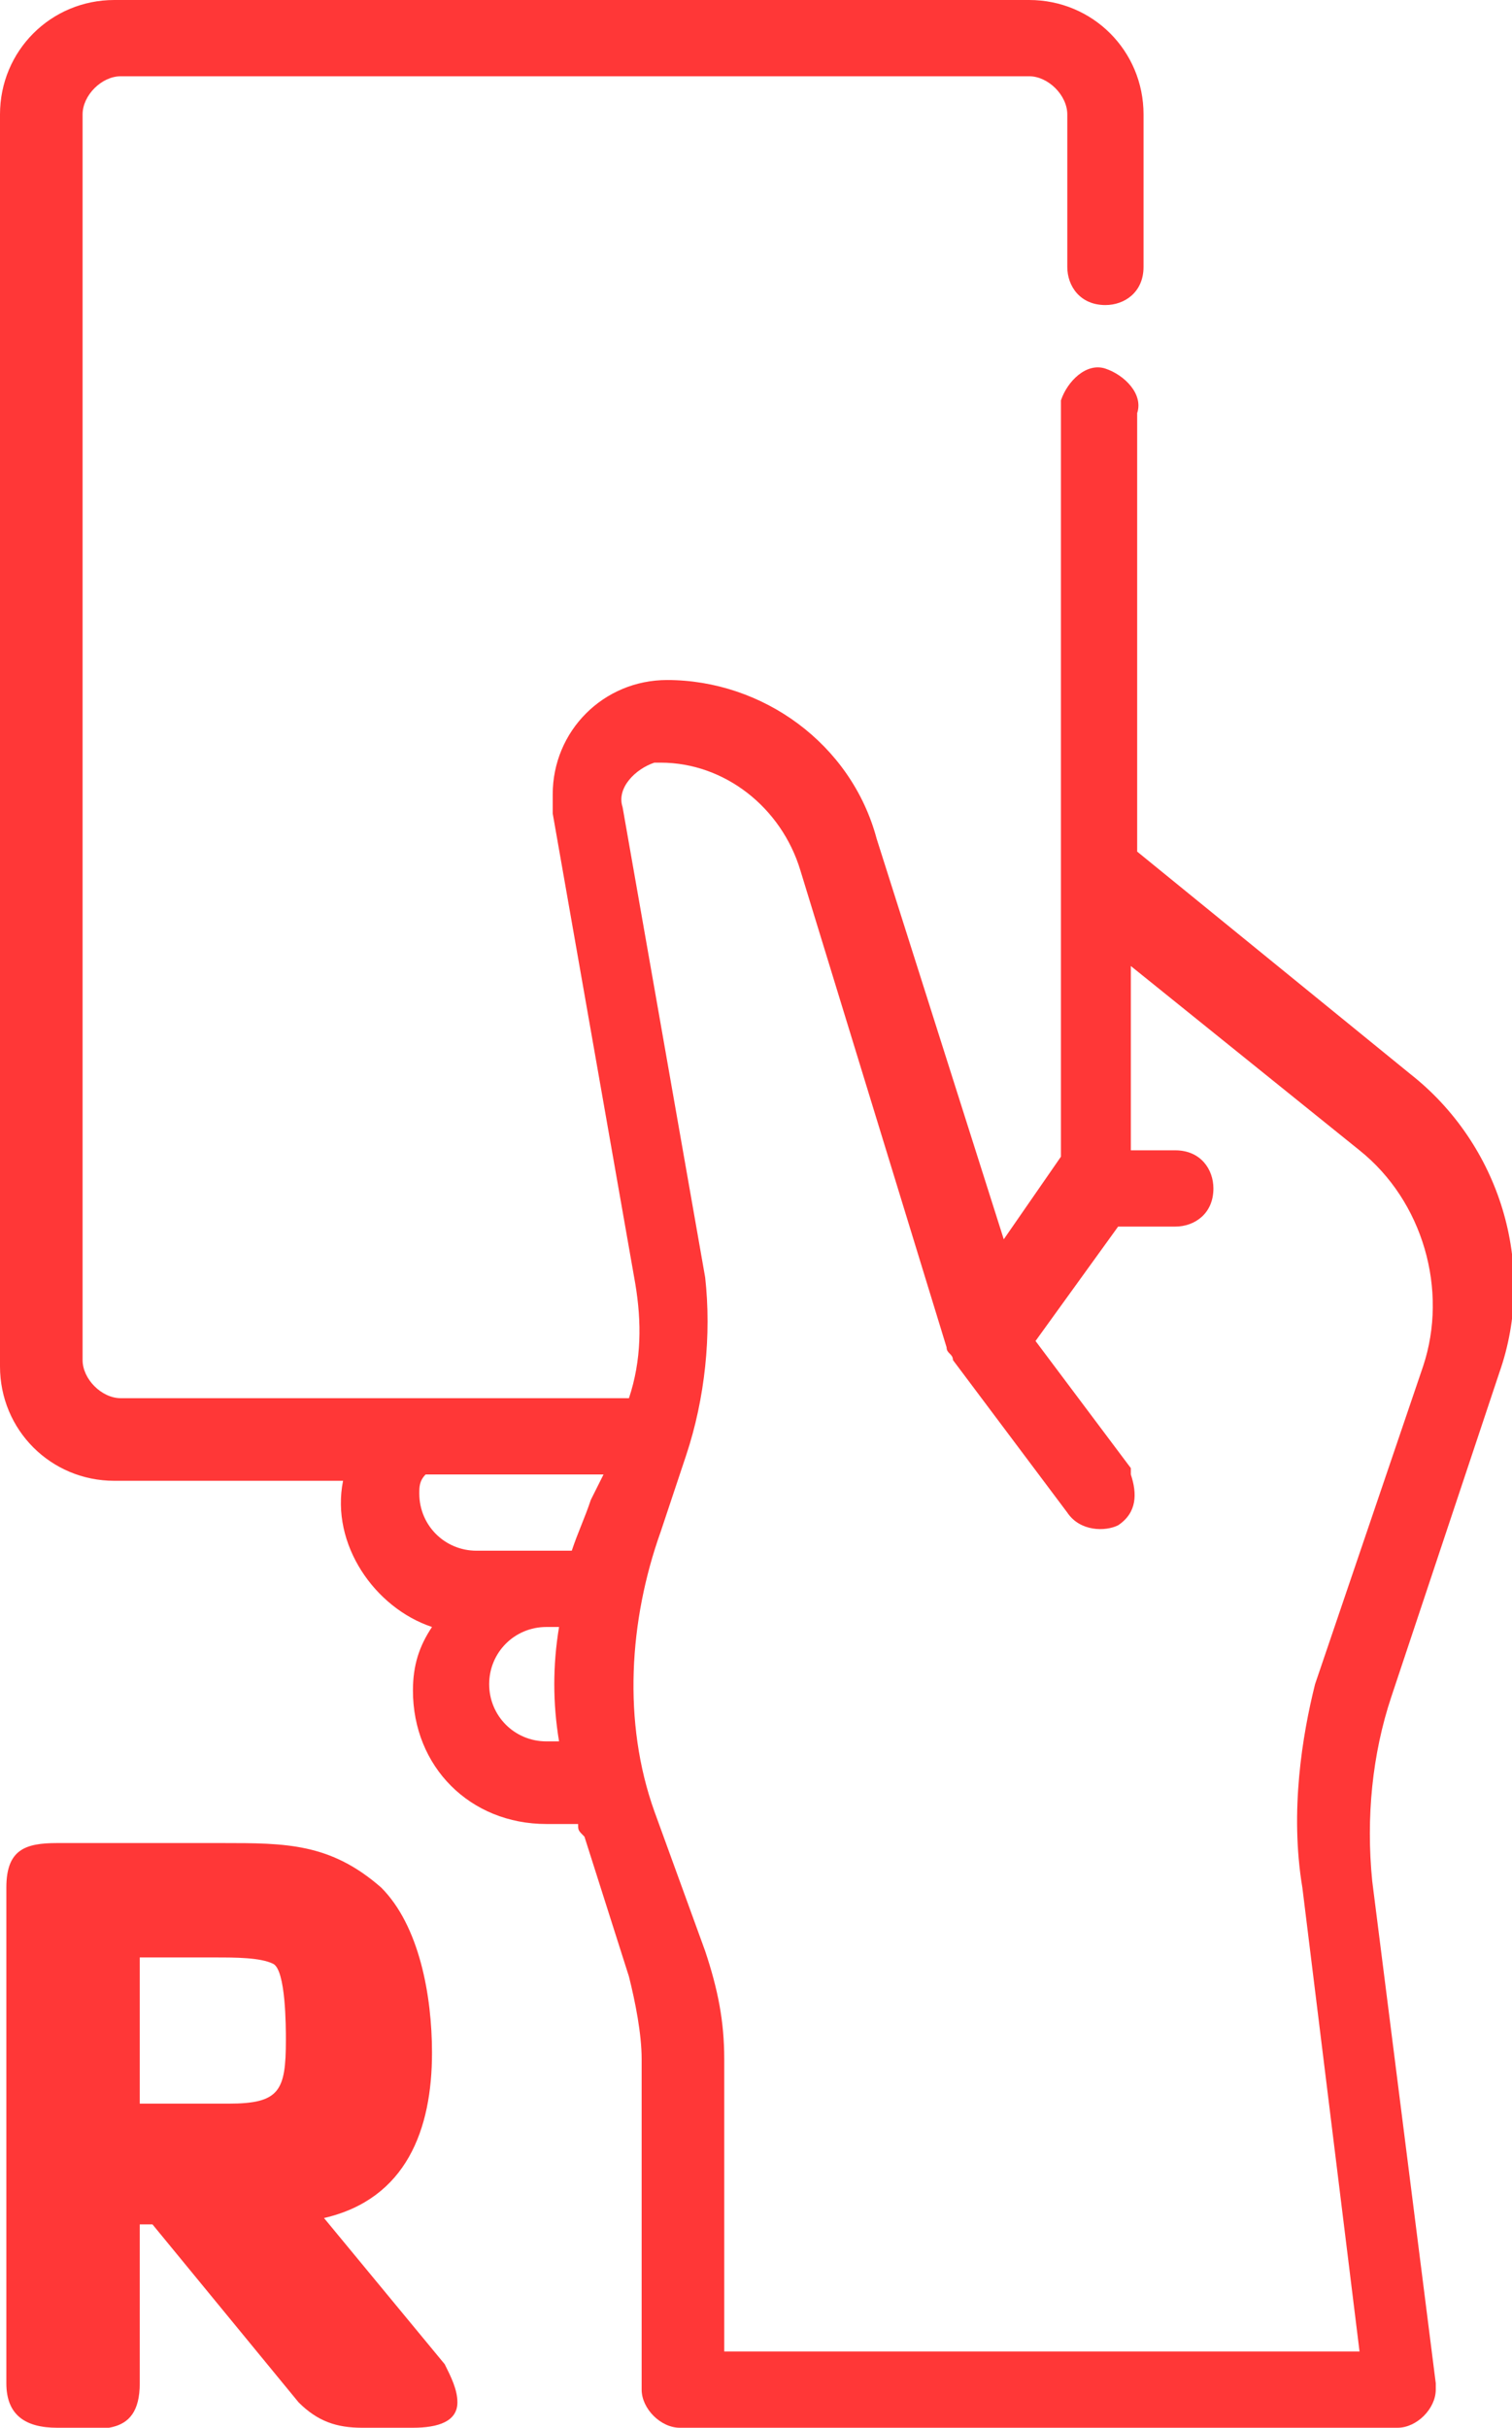 <?xml version="1.0" encoding="utf-8"?>
<!-- Generator: Adobe Illustrator 25.4.1, SVG Export Plug-In . SVG Version: 6.00 Build 0)  -->
<svg version="1.1" id="Capa_1" xmlns="http://www.w3.org/2000/svg" xmlns:xlink="http://www.w3.org/1999/xlink" x="0px" y="0px"
	 viewBox="0 0 23.8 38.2" style="enable-background:new 0 0 23.8 38.2;" xml:space="preserve">
<style type="text/css">
	.st0{fill:#FF3737;}
</style>
<path class="st0" d="M23.6,21.6c0.6-1.7,0-3.6-1.4-4.7l-4.3-3.5V6.5c0.1-0.3-0.2-0.6-0.5-0.7S16.8,6,16.7,6.3v0.1v11.8l-0.9,1.3
	l-2-6.3c-0.4-1.5-1.8-2.5-3.3-2.5c-1,0-1.8,0.8-1.8,1.8l0,0c0,0.1,0,0.2,0,0.3l1.3,7.4c0.1,0.6,0.1,1.2-0.1,1.8h-8
	c-0.3,0-0.6-0.3-0.6-0.6V1.8c0-0.3,0.3-0.6,0.6-0.6l0,0h14.3c0.3,0,0.6,0.3,0.6,0.6l0,0v2.4c0,0.3,0.2,0.6,0.6,0.6
	c0.3,0,0.6-0.2,0.6-0.6c0,0,0,0,0-0.1V1.8c0-1-0.8-1.8-1.8-1.8H1.8C0.8,0,0,0.8,0,1.8l0,0v19.7c0,1,0.8,1.8,1.8,1.8h3.6
	c-0.2,1,0.5,2,1.4,2.3c-0.2,0.3-0.3,0.6-0.3,1c0,1.2,0.9,2.1,2.1,2.1l0,0h0.5c0,0.1,0,0.1,0.1,0.2l0.7,2.2c0.1,0.4,0.2,0.9,0.2,1.3
	v5.2c0,0.3,0.3,0.6,0.6,0.6H22c0.3,0,0.6-0.3,0.6-0.6l0,0v-0.1l-1-7.9c-0.1-1,0-2,0.3-2.9L23.6,21.6z M6.6,23.5c0-0.1,0-0.2,0.1-0.3
	h2.8l-0.2,0.4c-0.1,0.3-0.2,0.5-0.3,0.8H7.5C7,24.4,6.6,24,6.6,23.5z M8.6,27.4c-0.5,0-0.9-0.4-0.9-0.9s0.4-0.9,0.9-0.9h0.2
	c-0.1,0.6-0.1,1.2,0,1.8H8.6z M20.5,29.7l0.9,7.3h-10v-4.6c0-0.6-0.1-1.1-0.3-1.7l-0.8-2.2c-0.5-1.4-0.4-3,0.1-4.4l0.4-1.2
	c0.3-0.9,0.4-1.9,0.3-2.8l-1.3-7.4c-0.1-0.3,0.2-0.6,0.5-0.7h0.1c1,0,1.9,0.7,2.2,1.7l2.3,7.5c0,0.1,0.1,0.1,0.1,0.2l0,0l1.8,2.4
	c0.2,0.3,0.6,0.3,0.8,0.2c0.3-0.2,0.3-0.5,0.2-0.8l0,0v-0.1l-1.5-2l1.3-1.8h0.9c0.3,0,0.6-0.2,0.6-0.6l0,0c0-0.3-0.2-0.6-0.6-0.6
	h-0.7v-2.9l3.6,2.9c1,0.8,1.4,2.2,1,3.4l-1.7,5C20.5,27.3,20.3,28.5,20.5,29.7z"/>
<g>
	<path class="st0" d="M6.5,38.2H5.7c-0.4,0-0.7-0.1-1-0.4L2.4,35H2.2v2.5c0,0.9-0.7,0.7-1.3,0.7c-0.5,0-0.8-0.2-0.8-0.7v-7.8
		c0-0.6,0.3-0.7,0.8-0.7h2.6c1,0,1.7,0,2.5,0.7c0.6,0.6,0.8,1.7,0.8,2.6c0,1.2-0.4,2.3-1.7,2.6l1.9,2.3c0.1,0.2,0.2,0.4,0.2,0.6
		C7.2,38.1,6.9,38.2,6.5,38.2z M4.3,30.9c-0.2-0.1-0.6-0.1-0.9-0.1H3c-0.3,0-0.5,0-0.8,0v2.3h1.4c0.8,0,0.9-0.2,0.9-1
		C4.5,31.9,4.5,31,4.3,30.9z"/>
</g>
</svg>
